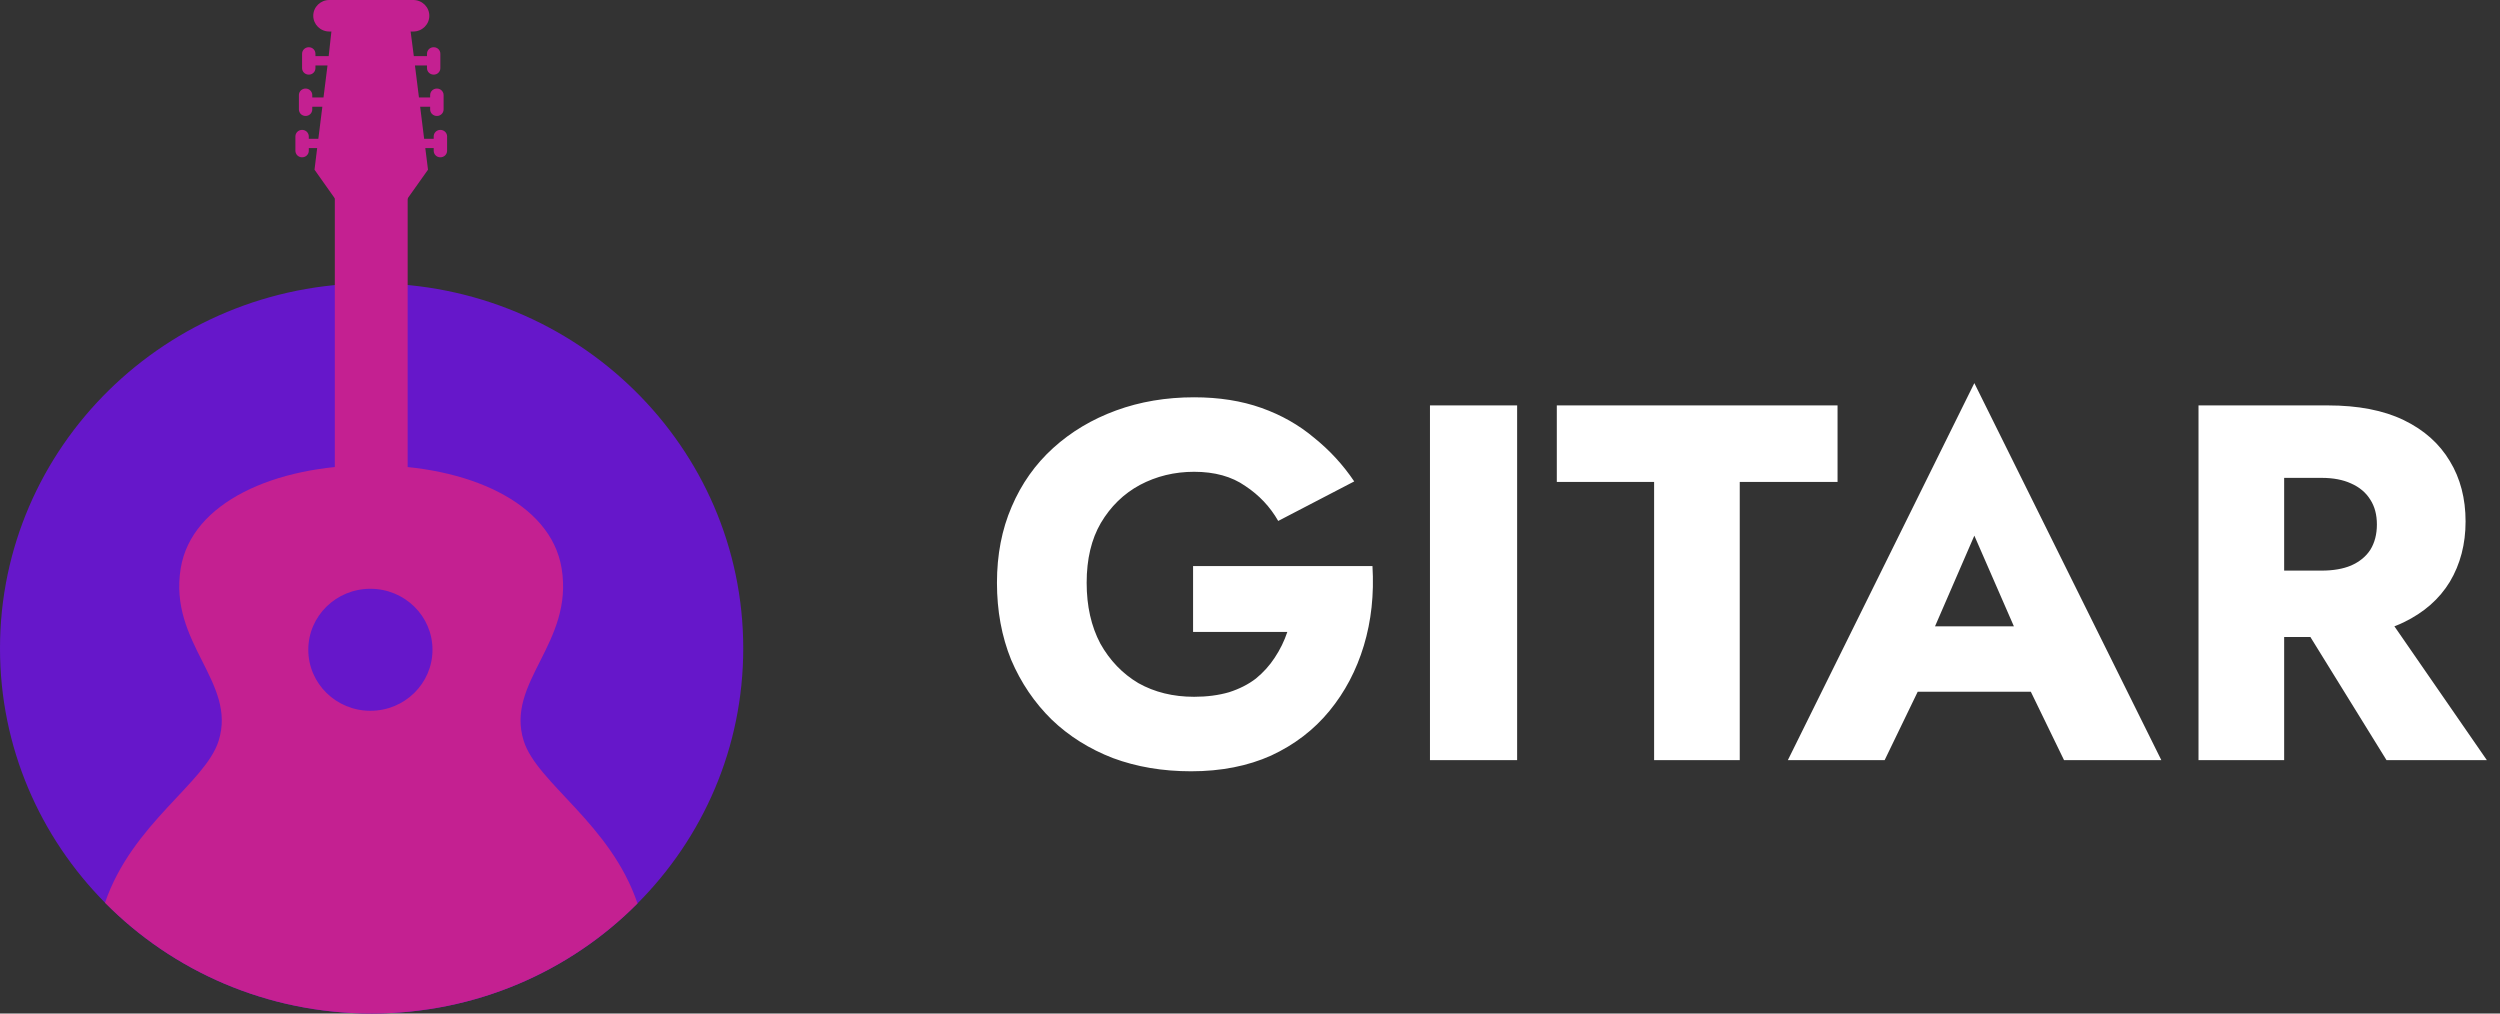 <svg width="148" height="60" viewBox="0 0 148 60" fill="none" xmlns="http://www.w3.org/2000/svg">
<rect x="0" y="0" width="148" height="60" fill="#333333" stroke="none"/>
<path d="M44 38.386C44 44.264 41.617 49.588 37.739 53.484C33.747 57.506 28.169 60 22 60C15.807 60 10.212 57.486 6.217 53.441C2.367 49.548 0 44.241 0 38.386C0 26.45 9.851 16.772 22 16.772C34.149 16.772 44 26.45 44 38.386Z" fill="#6617CA"/>
<path d="M24.133 10.993H19.821V30.012H24.133V10.993Z" fill="#C42091"/>
<path d="M31.005 43.863C29.907 40.375 33.983 38.084 33.246 33.633C32.601 29.745 27.689 27.546 22.003 27.542V27.539C21.994 27.539 21.983 27.542 21.973 27.542C21.963 27.542 21.953 27.539 21.943 27.539V27.542C16.257 27.546 11.345 29.745 10.7 33.633C9.962 38.084 14.04 40.375 12.941 43.863C12.153 46.357 7.827 48.748 6.217 53.441C10.213 57.486 15.807 60 22.001 60C28.17 60 33.748 57.506 37.74 53.484C36.143 48.761 31.793 46.363 31.005 43.863ZM21.928 42.079C19.897 42.079 18.251 40.462 18.251 38.465C18.251 36.469 19.897 34.856 21.928 34.856C23.957 34.856 25.603 36.469 25.603 38.465C25.603 40.462 23.957 42.079 21.928 42.079Z" fill="#C42091"/>
<path d="M25.416 0.933C25.416 1.448 24.991 1.866 24.466 1.866H19.495C18.971 1.866 18.545 1.448 18.545 0.933C18.545 0.418 18.97 0 19.495 0H24.466C24.991 0 25.416 0.418 25.416 0.933Z" fill="#C42091"/>
<path d="M17.88 9.312H17.886C18.104 9.312 18.281 9.139 18.281 8.925V8.766H18.776L18.619 10.046L20.228 12.32L20.227 12.404H23.725L23.724 12.32L25.338 10.046L25.177 8.766H25.675V8.925C25.675 9.139 25.848 9.312 26.066 9.312H26.073C26.291 9.312 26.468 9.139 26.468 8.925V8.074C26.468 7.864 26.291 7.69 26.073 7.69H26.066C25.848 7.69 25.675 7.864 25.675 8.074V8.217H25.109L24.873 6.319H25.465V6.478C25.465 6.692 25.642 6.865 25.86 6.865H25.867C26.085 6.865 26.261 6.692 26.261 6.478V5.627C26.261 5.416 26.085 5.243 25.867 5.243H25.86C25.642 5.243 25.465 5.416 25.465 5.627V5.77H24.802L24.565 3.876H25.278V4.035C25.278 4.245 25.453 4.418 25.672 4.418H25.679C25.897 4.418 26.069 4.245 26.069 4.035V3.183C26.069 2.969 25.897 2.796 25.679 2.796H25.672C25.453 2.796 25.278 2.969 25.278 3.183V3.323H24.498L24.219 1.174H19.695L19.458 3.323H18.674V3.183C18.674 2.969 18.503 2.796 18.285 2.796H18.277C18.059 2.796 17.883 2.969 17.883 3.183V4.035C17.883 4.245 18.059 4.418 18.277 4.418H18.285C18.503 4.418 18.674 4.245 18.674 4.035V3.876H19.388L19.151 5.77H18.486V5.627C18.486 5.416 18.31 5.243 18.093 5.243H18.084C17.872 5.243 17.695 5.416 17.695 5.627V6.478C17.695 6.692 17.872 6.865 18.084 6.865H18.093C18.31 6.865 18.486 6.692 18.486 6.478V6.319H19.083L18.846 8.217H18.28V8.074C18.28 7.864 18.104 7.69 17.886 7.69H17.879C17.661 7.69 17.488 7.864 17.488 8.074V8.925C17.489 9.139 17.662 9.312 17.88 9.312Z" fill="#C42091"/>
<path d="M25.605 53.414C25.605 53.713 25.358 53.956 25.054 53.956H18.811C18.506 53.956 18.259 53.713 18.259 53.414C18.259 53.115 18.506 52.871 18.811 52.871H25.054C25.358 52.871 25.605 53.115 25.605 53.414Z" fill="#C42091"/>
<path d="M70.63 37.41V33.51H81.25C81.35 35.19 81.18 36.76 80.74 38.22C80.3 39.68 79.62 40.97 78.7 42.09C77.78 43.21 76.63 44.09 75.25 44.73C73.87 45.35 72.29 45.66 70.51 45.66C68.83 45.66 67.29 45.4 65.89 44.88C64.49 44.34 63.28 43.58 62.26 42.6C61.24 41.6 60.44 40.42 59.86 39.06C59.3 37.68 59.02 36.16 59.02 34.5C59.02 32.84 59.31 31.34 59.89 30C60.47 28.64 61.29 27.48 62.35 26.52C63.41 25.56 64.65 24.82 66.07 24.3C67.49 23.78 69.03 23.52 70.69 23.52C72.17 23.52 73.5 23.73 74.68 24.15C75.86 24.57 76.9 25.16 77.8 25.92C78.72 26.66 79.51 27.52 80.17 28.5L75.67 30.84C75.19 30 74.54 29.31 73.72 28.77C72.92 28.21 71.91 27.93 70.69 27.93C69.53 27.93 68.46 28.19 67.48 28.71C66.52 29.23 65.75 29.98 65.17 30.96C64.61 31.92 64.33 33.1 64.33 34.5C64.33 35.88 64.6 37.08 65.14 38.1C65.7 39.1 66.45 39.88 67.39 40.44C68.35 40.98 69.45 41.25 70.69 41.25C71.45 41.25 72.14 41.16 72.76 40.98C73.38 40.78 73.91 40.51 74.35 40.17C74.79 39.81 75.16 39.4 75.46 38.94C75.78 38.46 76.03 37.95 76.21 37.41H70.63ZM84.654 24H89.814V45H84.654V24ZM92.163 28.53V24H108.783V28.53H102.993V45H97.923V28.53H92.163ZM111.391 40.95L111.751 37.08H122.161L122.491 40.95H111.391ZM116.881 31.71L113.941 38.49L114.181 39.6L111.571 45H105.841L116.881 22.68L127.951 45H122.191L119.671 39.81L119.851 38.52L116.881 31.71ZM135.402 35.49H140.652L147.222 45H141.282L135.402 35.49ZM130.152 24H135.222V45H130.152V24ZM133.332 28.29V24H137.802C139.602 24 141.102 24.29 142.302 24.87C143.502 25.45 144.412 26.26 145.032 27.3C145.652 28.32 145.962 29.51 145.962 30.87C145.962 32.21 145.652 33.4 145.032 34.44C144.412 35.46 143.502 36.26 142.302 36.84C141.102 37.42 139.602 37.71 137.802 37.71H133.332V33.78H137.442C138.122 33.78 138.702 33.68 139.182 33.48C139.682 33.26 140.062 32.95 140.322 32.55C140.582 32.13 140.712 31.63 140.712 31.05C140.712 30.47 140.582 29.98 140.322 29.58C140.062 29.16 139.682 28.84 139.182 28.62C138.702 28.4 138.122 28.29 137.442 28.29H133.332Z" fill="white"/>
</svg>
